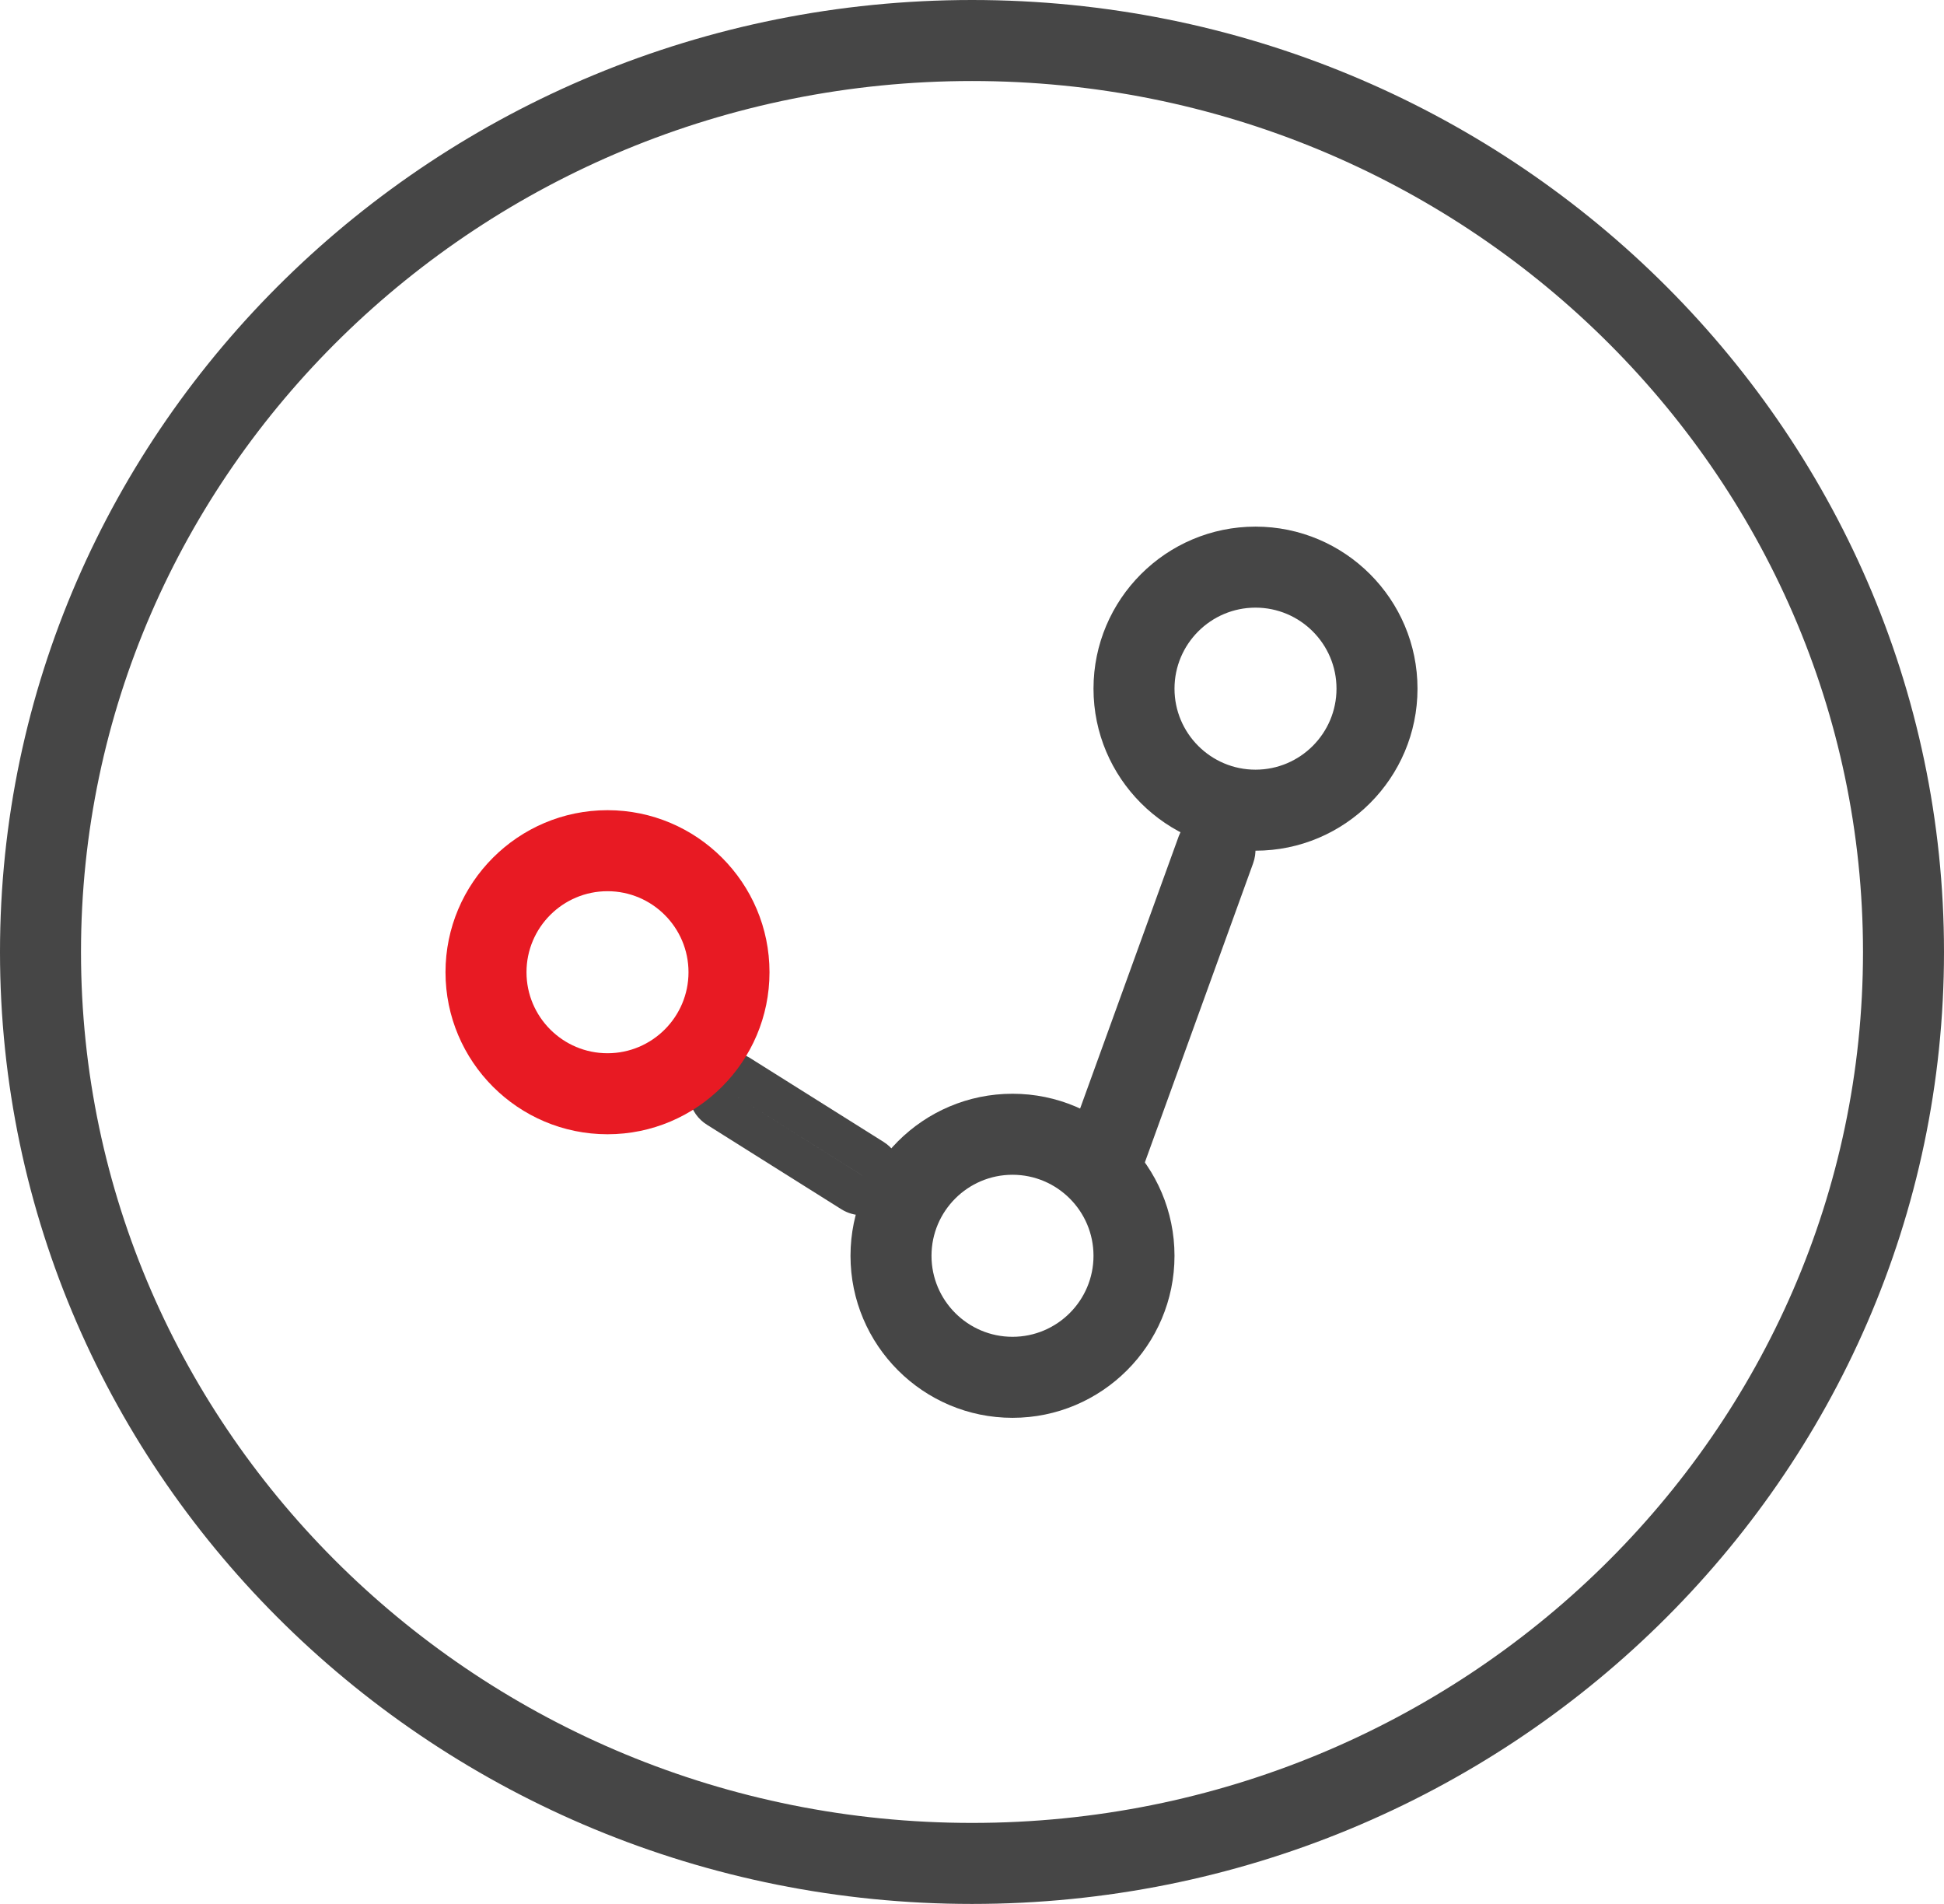 <?xml version="1.0" encoding="UTF-8" standalone="no"?>
<svg width="48px" height="47px" viewBox="0 0 48 47" version="1.1" xmlns="http://www.w3.org/2000/svg" xmlns:xlink="http://www.w3.org/1999/xlink">
    <!-- Generator: Sketch 50.2 (55047) - http://www.bohemiancoding.com/sketch -->
    <title>解决方案03-1视频行业-技术门槛</title>
    <desc>Created with Sketch.</desc>
    <defs></defs>
    <g id="解决方案" stroke="none" stroke-width="1" fill="none" fill-rule="evenodd">
        <g id="直播" transform="translate(-143, -40)" fill-rule="nonzero">
            <g id="解决方案03-1视频行业-技术门槛" transform="translate(144, 41)">
                <path d="M23.001,45 C10.318,45 0,34.907 0,22.5 C0,10.094 10.318,0 23.001,0 C35.683,0 46,10.094 46,22.5 C46,34.907 35.683,45 23.001,45 Z" id="Shape" stroke="#464646" stroke-width="2"></path>
                <path d="M20.293,29 C20.11,29 19.932,28.949 19.777,28.853 L16.46,26.768 C16.239,26.632 16.083,26.411 16.026,26.157 C15.966,25.903 16.011,25.636 16.15,25.416 C16.442,24.966 17.037,24.828 17.496,25.103 L20.812,27.186 C21.033,27.323 21.187,27.539 21.246,27.796 C21.305,28.052 21.262,28.315 21.123,28.538 C20.944,28.826 20.63,29.001 20.293,29 Z M16.977,25.935 L20.293,28.018 L20.294,28.018 L16.977,25.935 Z M26.347,28.346 C26.233,28.346 26.121,28.325 26.014,28.286 C25.769,28.198 25.57,28.014 25.461,27.776 C25.351,27.54 25.34,27.27 25.43,27.026 L28.105,19.642 C28.296,19.139 28.85,18.879 29.357,19.055 C29.863,19.24 30.125,19.803 29.941,20.312 L27.267,27.698 C27.126,28.086 26.756,28.346 26.347,28.346 Z" id="Shape" fill="#464646"></path>
                <path d="M24,34 C21.794,34 20,32.206 20,30 C20,27.794 21.794,26 24,26 C26.206,26 28,27.794 28,30 C28,32.206 26.206,34 24,34 Z M24,28 C22.897,28 22,28.897 22,30 C22,31.103 22.897,32 24,32 C25.103,32 26,31.103 26,30 C26,28.897 25.103,28 24,28 Z M30,20 C27.794,20 26,18.206 26,16 C26,13.794 27.794,12 30,12 C32.206,12 34,13.794 34,16 C34,18.206 32.206,20 30,20 Z M30,14 C28.897,14 28,14.897 28,16 C28,17.103 28.897,18 30,18 C31.103,18 32,17.103 32,16 C32,14.897 31.103,14 30,14 Z" id="Shape" fill="#464646"></path>
                <path d="M14,27 C11.794,27 10,25.206 10,23 C10,20.794 11.794,19 14,19 C16.206,19 18,20.794 18,23 C18,25.206 16.206,27 14,27 Z M14,21 C12.897,21 12,21.897 12,23 C12,24.103 12.897,25 14,25 C15.103,25 16,24.103 16,23 C16,21.897 15.103,21 14,21 Z" id="Shape" fill="#E81A23"></path>
            </g>
        </g>
    </g>
</svg>